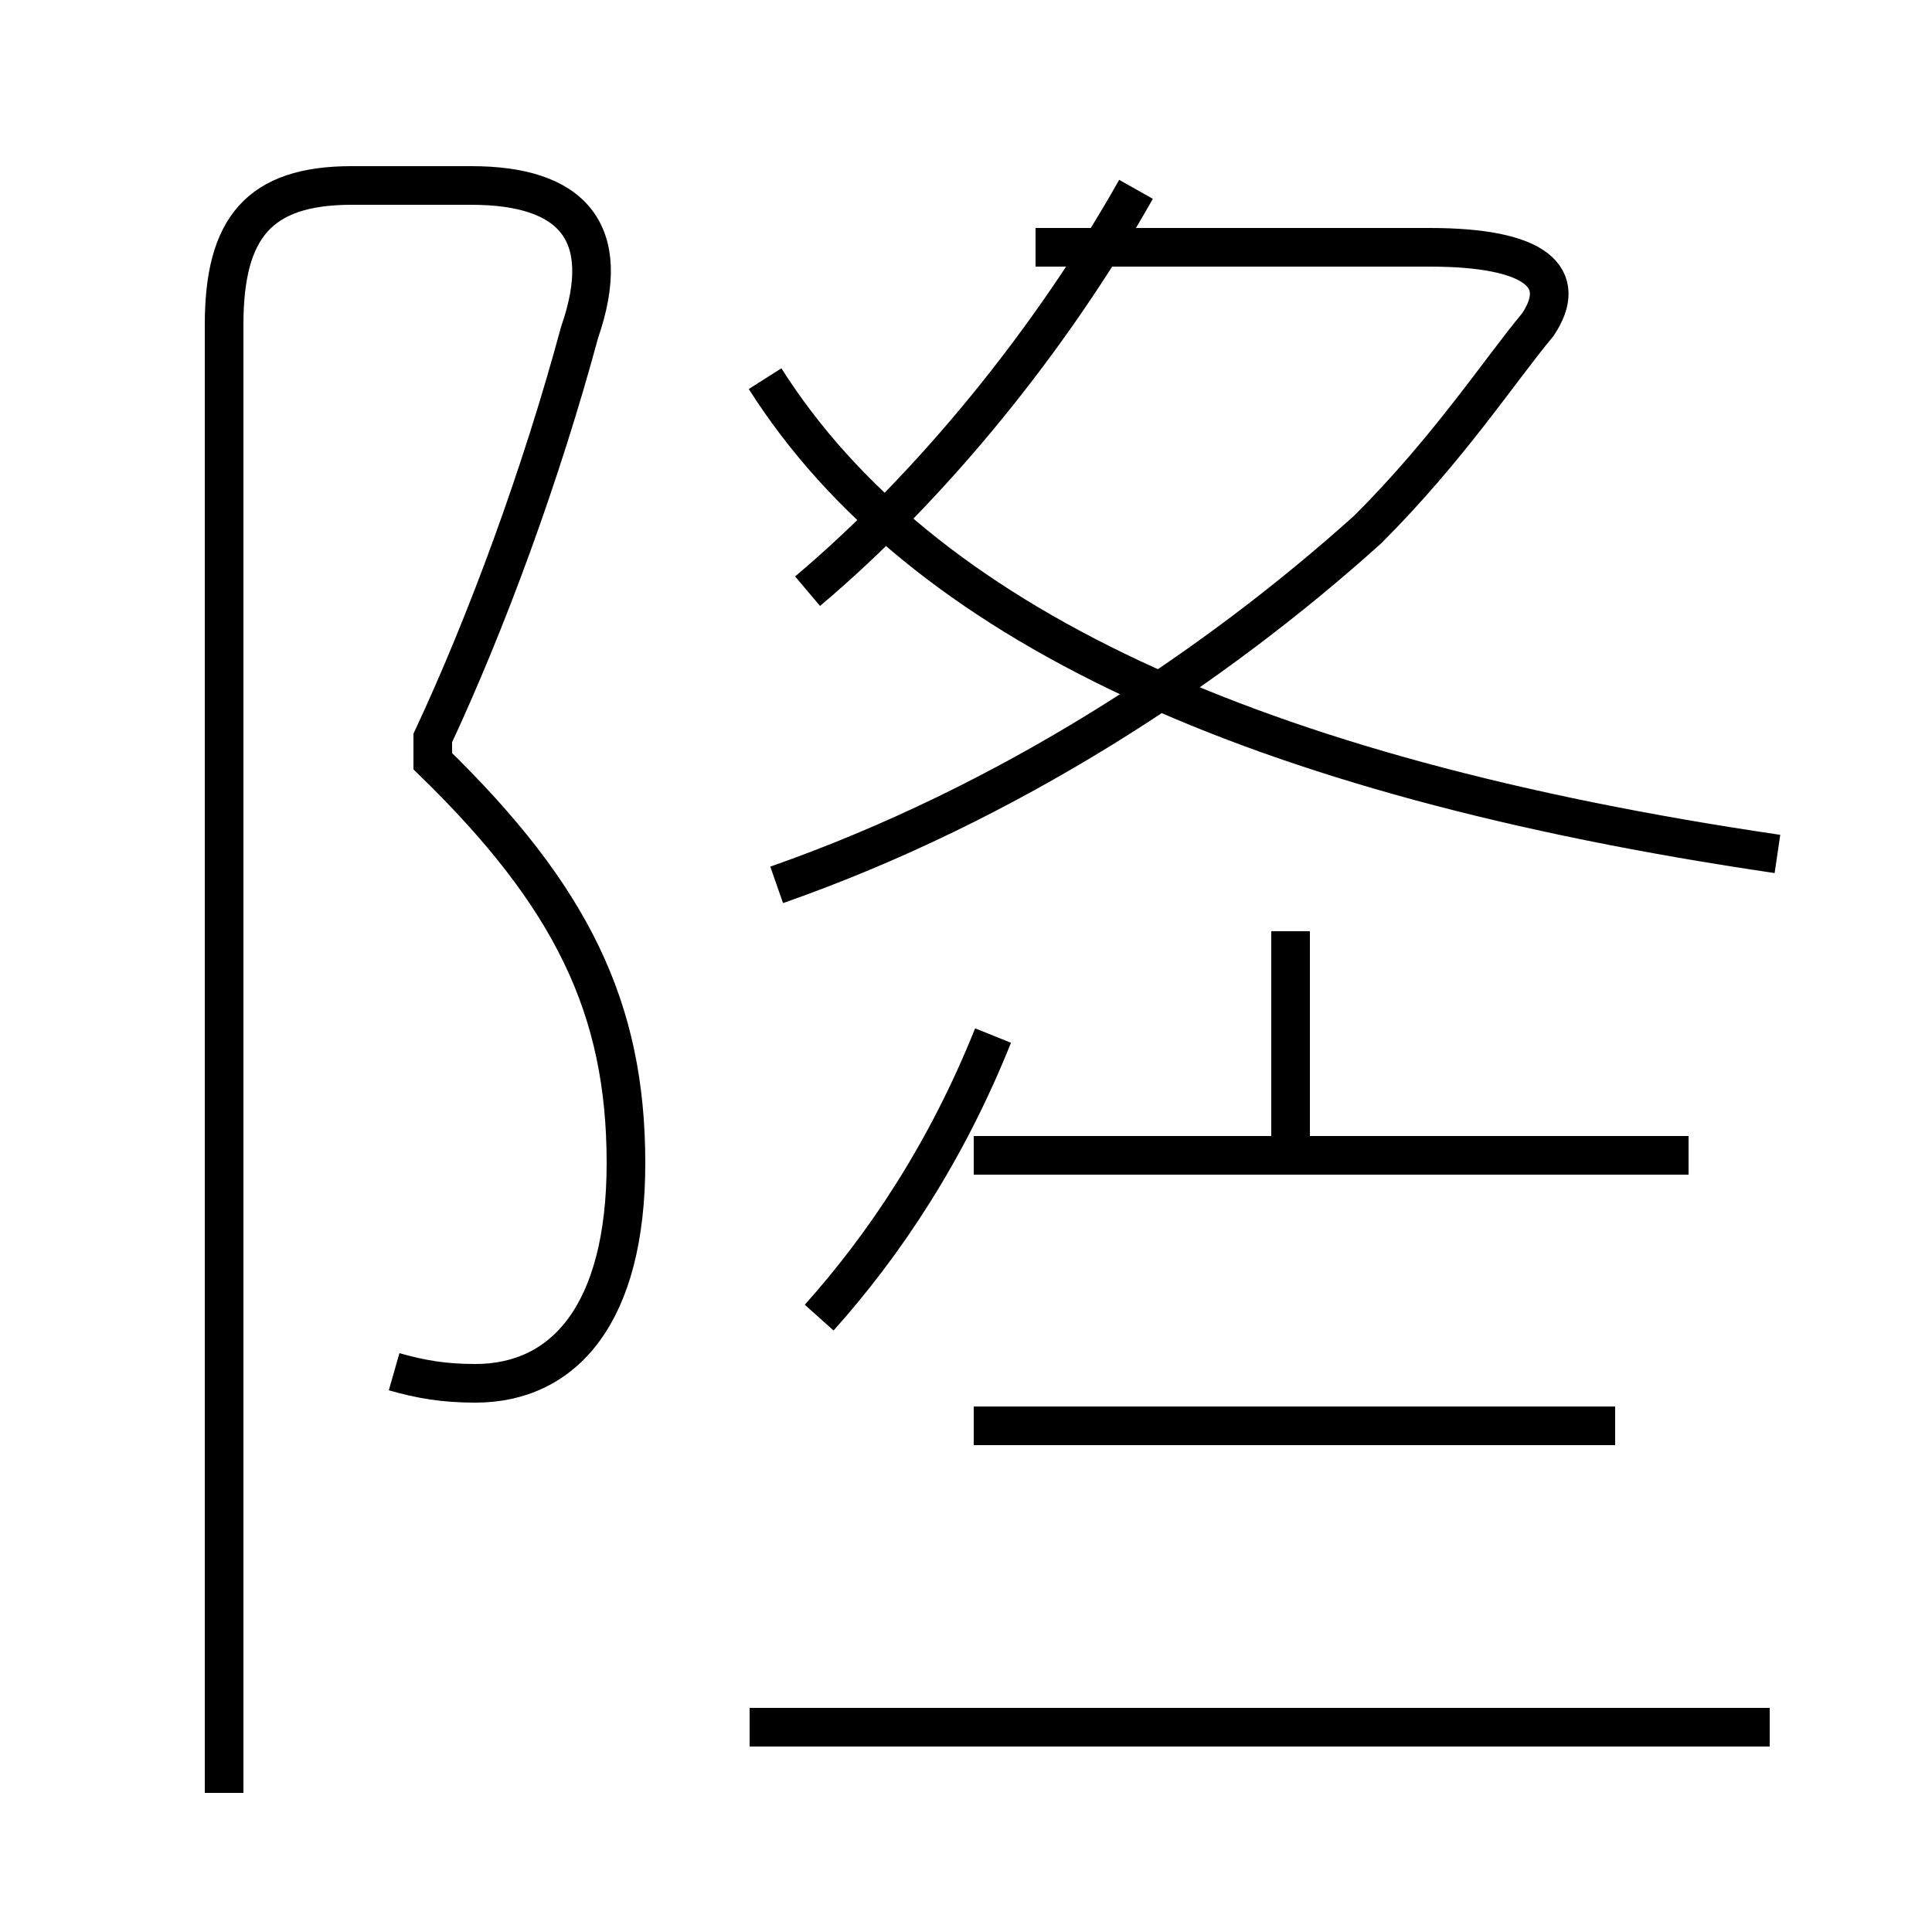 <?xml version='1.0' encoding='utf8'?>
<svg viewBox="0.0 -44.0 50.0 50.0" version="1.1" xmlns="http://www.w3.org/2000/svg">
<rect x="0.0" y="-44.0" width="50.0" height="50.0" fill="#808080" stroke="none"/>
<rect x="-1000" y="-1000" width="2000" height="2000" stroke="white" fill="white"/>
<g style="fill:none; stroke:#000000;  stroke-width:1">
<path d="M 10.2 8.5 C 10.9 8.3 11.5 8.2 12.3 8.2 C 14.6 8.2 16.2 10.0 16.2 13.9 C 16.2 17.9 14.8 20.8 11.2 24.3 L 11.2 24.9 C 12.6 27.9 14.0 31.7 15.0 35.4 C 15.9 38.0 14.8 39.2 12.2 39.2 L 9.1 39.2 C 6.7 39.2 5.8 38.1 5.8 35.6 L 5.8 -2.4 M 20.9 28.7 C 24.1 31.4 27.2 35.2 29.4 39.1 M 20.1 21.1 C 26.1 23.2 31.4 26.7 35.4 30.3 C 37.5 32.4 38.8 34.4 39.8 35.6 C 40.6 36.8 39.8 37.6 37.0 37.6 L 26.8 37.6 M 46.0 21.9 C 32.4 23.9 23.8 27.9 19.8 34.2 M 41.8 7.1 L 25.2 7.1 M 33.4 14.2 L 33.4 19.9 M 43.7 14.1 L 25.2 14.1 M 21.2 9.9 C 22.9 11.8 24.5 14.2 25.7 17.2 M 45.8 -0.7 L 19.4 -0.7 " transform="scale(1, -1)" />
</g>
</svg>